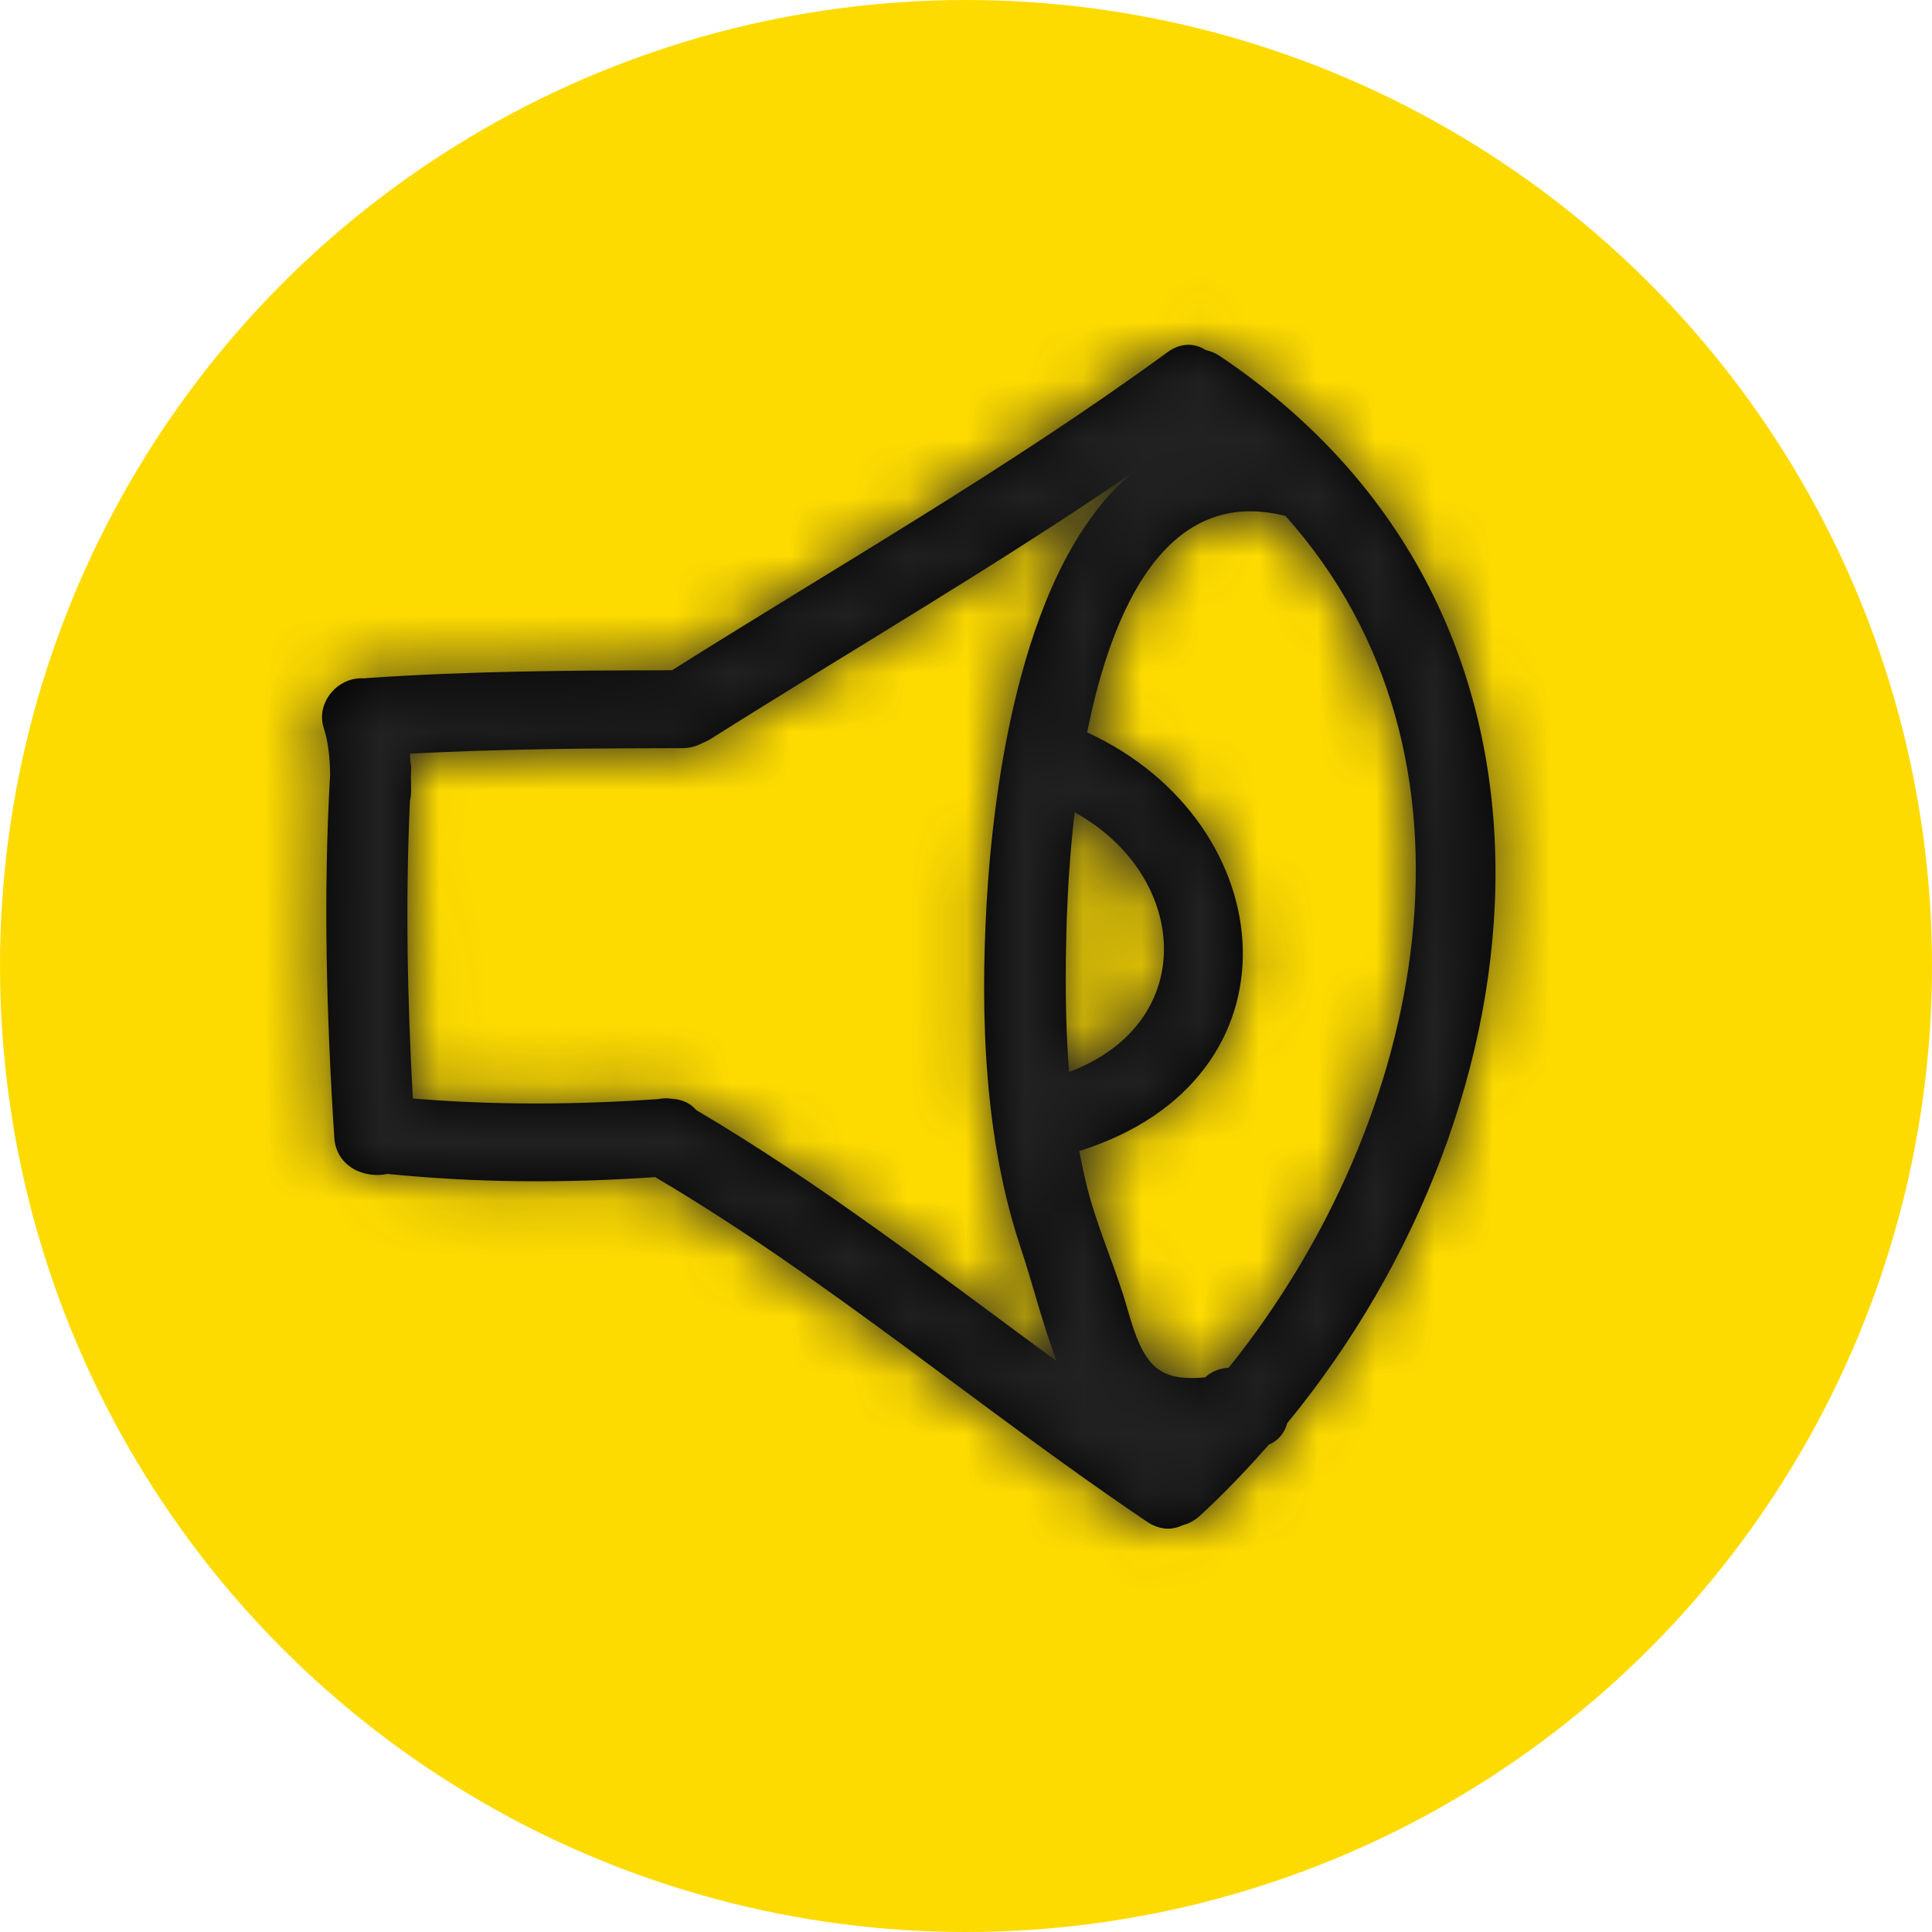<?xml version="1.0" encoding="UTF-8"?>
<svg width="33px" height="33px" viewBox="0 0 33 33" version="1.1" xmlns="http://www.w3.org/2000/svg"
     xmlns:xlink="http://www.w3.org/1999/xlink">
    <defs>
        <path d="M16.841,3.085 C16.758,3.029 16.676,2.997 16.596,2.98 C16.414,2.862 16.177,2.843 15.937,3.019 C13.233,4.995 10.315,6.662 7.478,8.449 C5.738,8.45 3.999,8.463 2.263,8.582 C2.252,8.583 2.243,8.585 2.232,8.586 C2.159,8.582 2.085,8.586 2.01,8.606 C1.655,8.699 1.417,9.077 1.527,9.424 C1.612,9.688 1.633,9.95 1.639,10.223 C1.519,12.294 1.577,14.362 1.71,16.431 C1.742,16.931 2.23,17.137 2.617,17.051 C4.142,17.206 5.662,17.211 7.191,17.106 C10.15,18.853 12.752,21.079 15.592,22.992 C15.81,23.139 16.023,23.138 16.197,23.053 C16.301,23.027 16.403,22.976 16.498,22.888 C16.91,22.508 17.3,22.101 17.67,21.678 C17.846,21.601 17.947,21.465 17.986,21.31 C22.469,15.856 23.372,7.478 16.841,3.085 Z M7.89,15.959 C7.797,15.85 7.659,15.778 7.477,15.768 C7.397,15.755 7.319,15.758 7.246,15.773 C5.844,15.871 4.449,15.879 3.052,15.763 C2.957,14.067 2.925,12.373 3.002,10.676 C3.014,10.625 3.022,10.571 3.022,10.511 C3.022,10.427 3.021,10.342 3.019,10.258 C3.02,10.231 3.021,10.205 3.022,10.178 C3.026,10.116 3.021,10.059 3.009,10.006 C3.007,9.961 3.005,9.917 3.002,9.873 C4.55,9.792 6.1,9.78 7.651,9.779 C7.787,9.779 7.899,9.746 7.994,9.693 C8.041,9.676 8.089,9.652 8.138,9.622 C10.548,8.102 13.017,6.668 15.365,5.06 C13.468,6.597 12.971,10.366 12.853,12.415 C12.742,14.351 12.812,16.458 13.436,18.319 C13.639,18.925 13.806,19.617 14.05,20.252 C12.033,18.771 10.056,17.238 7.89,15.959 Z M14.222,12.684 C14.237,12.244 14.272,11.597 14.356,10.875 C16.295,11.941 16.515,14.458 14.261,15.311 C14.191,14.435 14.194,13.549 14.222,12.684 Z M16.988,20.361 C16.818,20.373 16.684,20.434 16.585,20.527 C15.767,20.6 15.53,20.32 15.263,19.376 C15.064,18.668 14.752,18.001 14.571,17.288 C14.519,17.081 14.475,16.871 14.436,16.66 C18.345,15.434 17.927,11.051 14.569,9.51 C14.993,7.403 15.92,5.295 17.957,5.813 C21.619,9.904 20.387,16.127 16.988,20.361 Z"
              id="icon-tip-path-1"></path>
    </defs>
    <g stroke="none" stroke-width="1" fill="none" fill-rule="evenodd">
        <g transform="translate(-509, -281)">
            <g id="tip-with-close" transform="translate(493, 262)">
                <g id="Group-2" transform="translate(16, 19)">
                    <circle id="Icon-BG" fill="#FEDB00" cx="16.5" cy="16.5" r="16.5"></circle>
                    <g id="SURF-icons/volume-down-icon" transform="translate(4, 3)">
                        <mask id="icon-tip-mask-2" fill="white">
                            <use xlink:href="#icon-tip-path-1"></use>
                        </mask>
                        <use id="Mask" fill="#000000" fill-rule="nonzero" xlink:href="#icon-tip-path-1"></use>
                        <g mask="url(#icon-tip-mask-2)" fill="#212121" fill-rule="evenodd">
                            <path d="M0,0 L24,0 L24,26 L0,26 L0,0 Z"></path>
                        </g>
                    </g>
                </g>
            </g>
        </g>
    </g>
</svg>